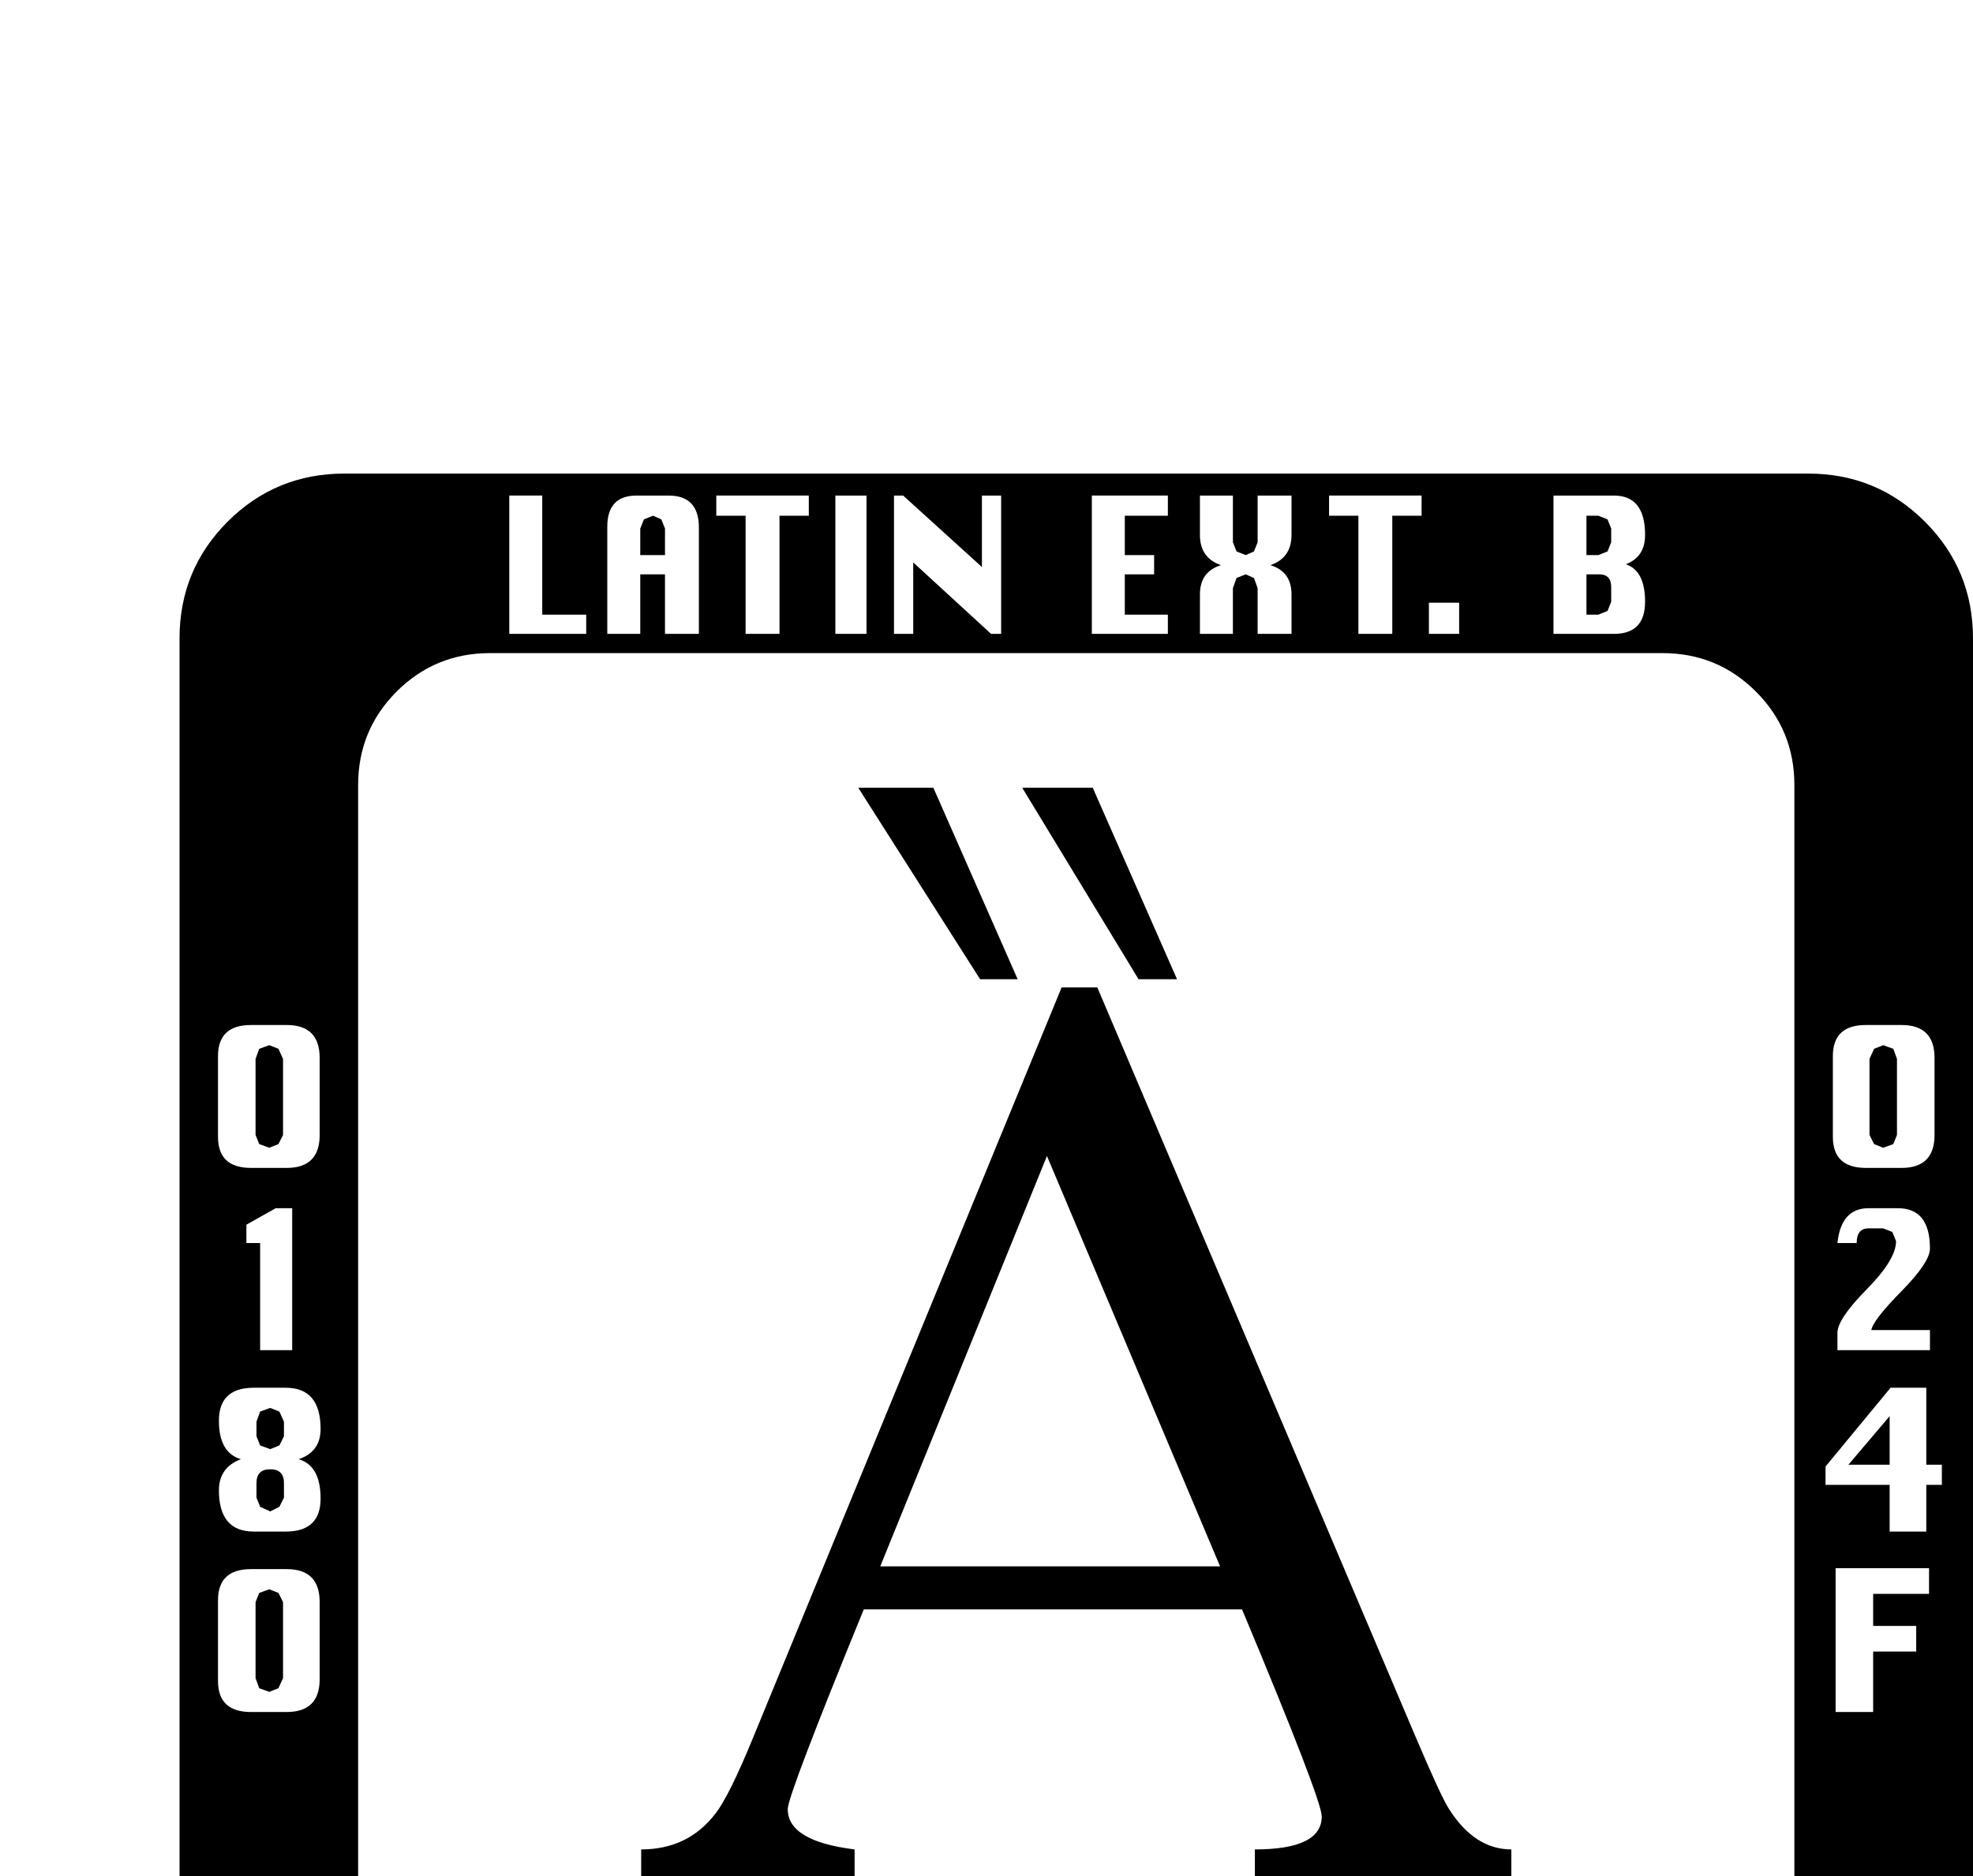 <?xml version="1.0" standalone="no"?>
<!DOCTYPE svg PUBLIC "-//W3C//DTD SVG 1.1//EN" "http://www.w3.org/Graphics/SVG/1.1/DTD/svg11.dtd" >
<svg viewBox="0 -419 2154 2048">
  <g transform="matrix(1 0 0 -1 0 1638)">
   <path fill="currentColor"
d="M2154 -239q0 -75 -52.5 -127.5t-127.5 -52.5h-1598q-75 0 -127.5 52.5t-52.5 127.5v1599q0 75 52.5 127.5t127.5 52.5h1598q75 0 127.5 -52.5t52.5 -127.5v-1599zM1796 1400q0 34 -21 41q21 8 21 32q0 43 -34 43h-66v-151h66q34 0 34 35zM1593 1365v34h-33v-34h33z
M1552 1494v22h-101v-22h32v-129h37v129h32zM2112 818v84q0 36 -36 36h-39q-36 0 -36 -34v-88q0 -34 36 -34h39q36 0 36 36zM1410 1365v43q0 25 -23 32q23 8 23 33v43h-37v-51l-4 -10l-9 -4l-10 4l-4 10v51h-36v-43q0 -25 23 -33q-23 -7 -23 -32v-43h36v50l4 11l10 4l9 -4
l4 -11v-50h37zM2107 583v22h-64q2 11 33 42.5t31 46.5q0 44 -35 44h-32q-30 0 -34 -38h21q0 16 13 16h16l10 -4l4 -10q0 -20 -32 -52.5t-32 -47.5v-19h101zM1275 1365v21h-47v44h32v21h-32v43h47v22h-83v-151h83zM2120 436v22h-17v84h-39l-71 -86v-20h70v-51h40v51h17z
M1093 1365v151h-21v-78l-86 78h-10v-151h21v78l85 -78h11zM946 1365v151h-34v-151h34zM2106 317v28h-102v-157h41v66h47v28h-47v35h61zM883 1494v22h-101v-22h32v-129h37v129h32zM763 1365v116q0 35 -33 35h-35q-32 0 -32 -34v-117h36v65h27v-65h37zM640 1365v21h-48v130
h-36v-151h84zM1959 -79v1279q0 60 -42 102t-102 42h-1280q-60 0 -102 -42t-42 -102v-1279q0 -60 42 -102t102 -42h1280q60 0 102 42t42 102zM1795 -360q0 34 -21 41q21 8 21 32q0 43 -34 43h-66v-151h66q34 0 34 35zM1593 -395v34h-33v-34h33zM1552 -266v22h-101v-22h32
v-129h37v129h32zM349 818v84q0 36 -36 36h-39q-36 0 -36 -34v-88q0 -34 36 -34h39q36 0 36 36zM1410 -395v43q0 25 -23 32q23 8 23 33v43h-37v-51l-4 -10l-9 -4l-10 4l-4 10v51h-36v-43q0 -25 23 -33q-23 -7 -23 -32v-43h36v50l4 11l10 4l9 -4l4 -11v-50h37zM319 583v155
h-18l-32 -18v-20h15v-117h35zM1275 -395v21h-47v44h32v21h-32v43h47v22h-83v-151h83zM350 421q0 36 -24 43q24 8 24 33q0 45 -38 45h-35q-38 0 -38 -36q0 -35 24 -42q-24 -9 -24 -34q0 -45 38 -45h35q38 0 38 36zM1092 -395v151h-21v-78l-86 78h-10v-151h21v78l85 -78h11z
M945 -395v151h-34v-151h34zM349 224v84q0 36 -36 36h-39q-36 0 -36 -34v-88q0 -34 36 -34h39q36 0 36 36zM883 -266v22h-101v-22h32v-129h37v129h32zM763 -395v116q0 35 -33 35h-35q-32 0 -32 -34v-117h36v65h27v-65h37zM639 -395v21h-48v130h-36v-151h84zM1759 1465l-4 -10
l-10 -4h-13v43h13l10 -4l4 -10v-15zM1759 1400l-4 -10l-10 -4h-13v44h14q13 0 13 -14v-16zM2071 818l-4 -10l-11 -4l-10 4l-5 10v83l5 11l10 4l11 -4l4 -11v-83zM2063 458h-45l45 53v-53zM1285 988h-42l-127 209h77zM726 1451h-27v29l4 10l10 4l9 -4l4 -10v-29zM1111 988
h-41l-133 209h82zM1650 0h-280v38q73 0 73 36q0 18 -87 226h-413q-83 -203 -83 -218q0 -35 73 -44v-38h-233v38q51 0 81 39q15 19 42 85l336 817h39l347 -817q28 -66 37 -80q28 -44 68 -44v-38zM1758 -295l-4 -10l-10 -4h-13v43h13l10 -4l4 -10v-15zM1758 -360l-4 -10
l-10 -4h-13v44h14q13 0 13 -14v-16zM309 818l-5 -10l-10 -4l-11 4l-4 10v83l4 11l11 4l10 -4l5 -11v-83zM310 489l-5 -10l-10 -4l-11 4l-4 10v16l4 11l11 4l10 -4l5 -11v-16zM310 422l-5 -10l-10 -5l-11 5l-4 10v16q0 15 15 15t15 -15v-16zM309 225l-5 -11l-10 -4l-11 4
l-4 11v83l4 10l11 4l10 -4l5 -10v-83zM726 -309h-27v29l4 10l10 4l9 -4l4 -10v-29zM1332 347l-189 448l-182 -448h371z" />
  </g>

</svg>
